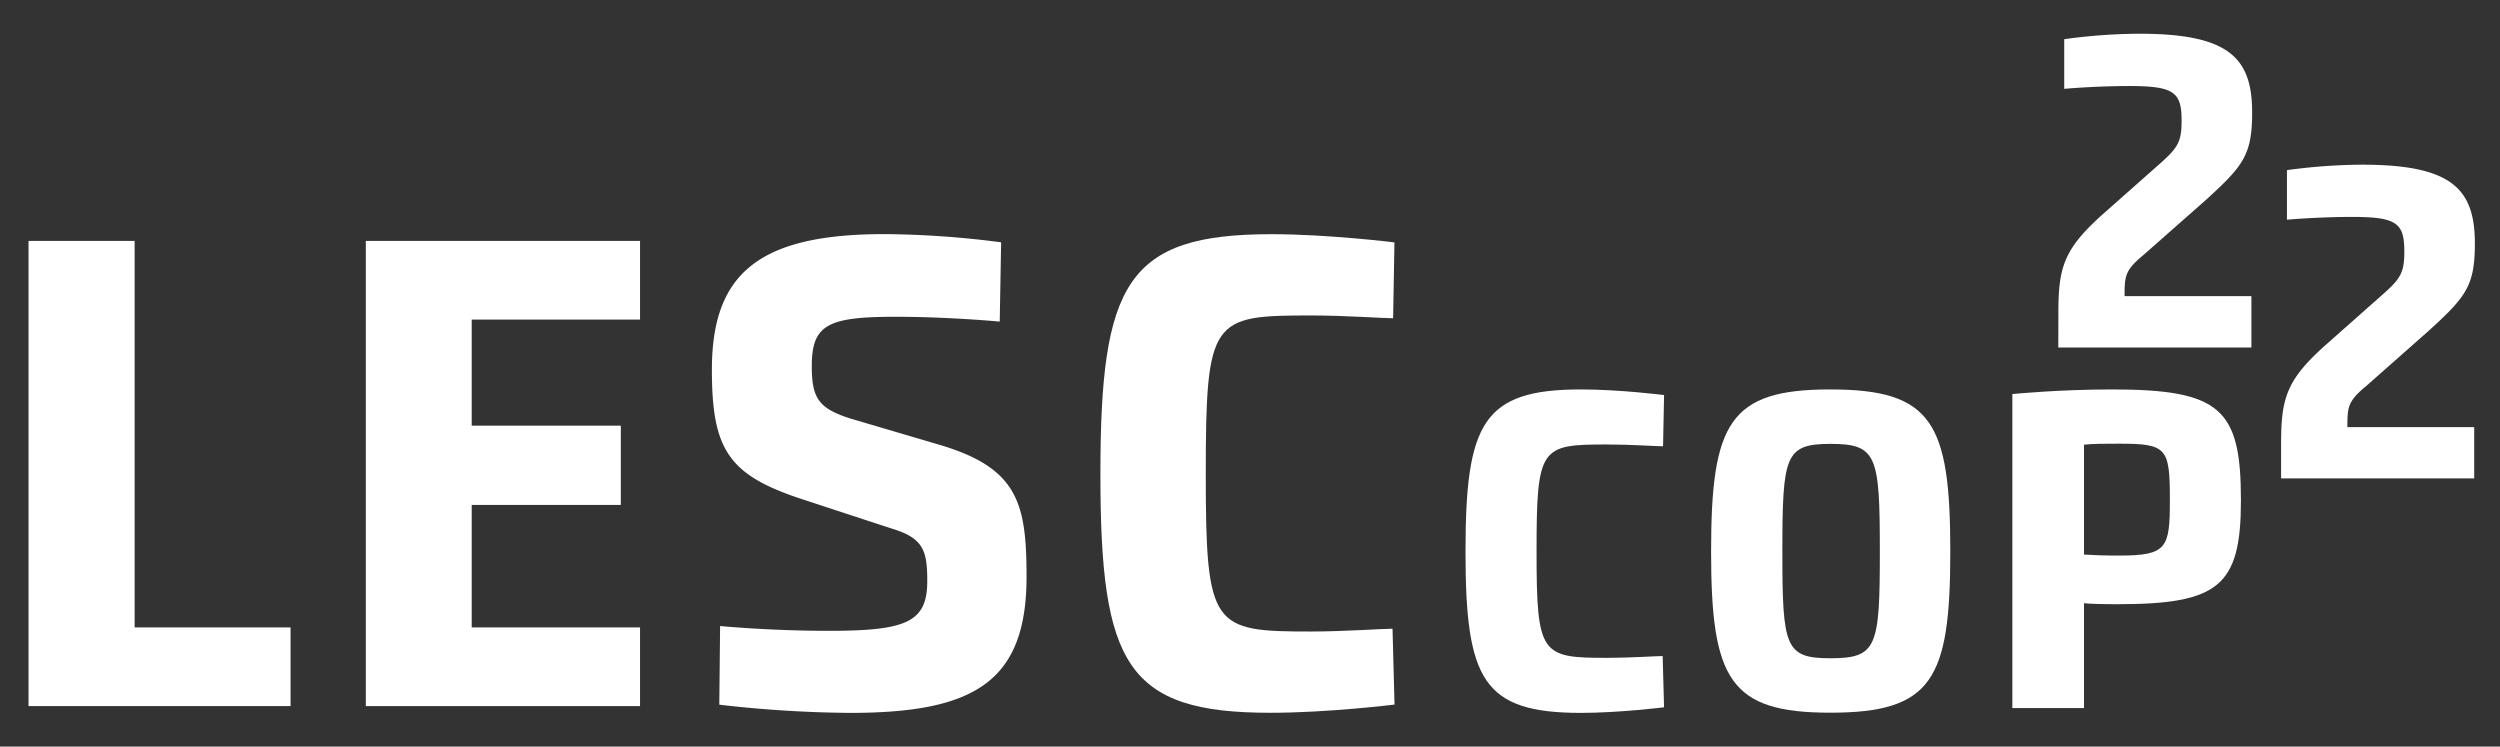 <svg id="Layer_1" data-name="Layer 1" xmlns="http://www.w3.org/2000/svg" viewBox="0 0 1248.99 373.01">
  <rect x="0" y="0" width="1248.99" height="373.01" fill="#333333" stroke="none"/>
  <title>LESC_COP22_logo</title>
  <g>
    <g>
      <path d="M14.26,120.36h53v193.1h77.9v39.3H14.26Z" fill="#fff"/>
      <path d="M182.76,120.36h137v39.3h-84.1v53h74.5v39.6h-74.5v61.2h84.1v39.3h-137Z" fill="#fff"/>
      <path d="M359.76,312.76s24.6,2.4,54.3,2.4c39,0,49.2-4.4,49.2-24.9,0-15.4-2-21.5-18.1-26.3l-42.7-14c-38.3-12.3-46.8-24.6-46.8-65.3,0-47.8,23.2-67.7,86.1-67.7a470.66,470.66,0,0,1,58.4,4.1l-.7,39.6s-25.6-2.4-51.9-2.4c-33.8,0-42,3.8-42,24.6,0,16.1,3.4,21.2,19.5,26.3l44.1,13c39.3,11.6,43.7,29,43.7,66,0,52.6-26.3,68-88.2,68a604.31,604.31,0,0,1-65.3-4.1Z" fill="#fff"/>
      <path d="M549.76,237c0-95.4,13-120,85.4-120,28.4,0,61.5,4.1,61.5,4.1L696,159c-5.1,0-23.9-1.4-41-1.4-49.6,0-52.6,1.4-52.6,79.3,0,76.9,3.4,78.6,52.6,78.6,16.7,0,35.5-1.4,40.7-1.4l1,37.9s-33.2,4.1-61.9,4.1C562.76,356.16,549.76,332,549.76,237Z" fill="#fff"/>
    </g>
    <path d="M1028.36,156.13c0-22.47,2.73-31.58,21.61-48.59l29.51-26.13c8.65-7.71,10.44-10.71,10.44-21.14,0-14.1-3.65-17.29-25.93-17.29-17.48,0-32.71,1.4-32.71,1.4V19.58a282.31,282.31,0,0,1,37.5-2.73c44.55,0,56.38,11.84,56.38,39.29,0,21.15-4.32,26.6-22.74,43.42L1071,127.28c-9.31,7.71-9.57,10.44-9.57,20.68h63.36v25.66h-96.47Z" fill="#fff"/>
    <path d="M1139.63,221.52c0-22.47,2.72-31.58,21.61-48.6l29.51-26.13c8.65-7.71,10.44-10.7,10.44-21.14,0-14.09-3.65-17.28-25.93-17.28-17.48,0-32.71,1.39-32.71,1.39V85a283.13,283.13,0,0,1,37.5-2.72c44.54,0,56.38,11.83,56.38,39.29,0,21.14-4.32,26.59-22.74,43.41l-31.38,27.73c-9.31,7.71-9.57,10.44-9.57,20.67h63.36V239h-96.47Z" fill="#fff"/>
    <g>
      <path d="M732.16,275.56c0-64.4,8.8-81,57.7-81,19.2,0,41.5,2.8,41.5,2.8l-.5,25.6c-3.5,0-16.2-.9-27.7-.9-33.5,0-35.5.9-35.5,53.5,0,51.9,2.3,53.1,35.5,53.1,11.3,0,24-.9,27.5-.9l.7,25.6s-22.4,2.8-41.8,2.8C740.86,356.06,732.16,339.66,732.16,275.56Z" fill="#fff"/>
      <path d="M854.86,275.56c0-64.4,9.2-81,59.5-81,51,0,60,16.6,60,81,0,63.9-9,80.5-60,80.5C864.16,356.06,854.86,339.46,854.86,275.56Zm84.3,0c0-48-1.4-53.8-24.7-53.8-22.6,0-24,5.8-24,53.8,0,47.8,1.4,53.3,24,53.3C937.76,328.86,939.16,323.26,939.16,275.56Z" fill="#fff"/>
      <path d="M1005.36,196.86s23.3-2.3,49.8-2.3c54.5,0,64.4,9.9,64.4,55.4,0,42.9-11.1,51.9-61.8,51.9-7.4,0-14.3-.2-16.6-.5v52.4h-35.8V196.86Zm53.3,80.7c24,0,25.4-3.7,25.4-27.7,0-26.1-1.4-28.2-25.4-28.2-6.9,0-13.2,0-17.5.5v54.9C1045.56,277.36,1051.56,277.56,1058.66,277.56Z" fill="#fff"/>
    </g>
  </g>
</svg>
